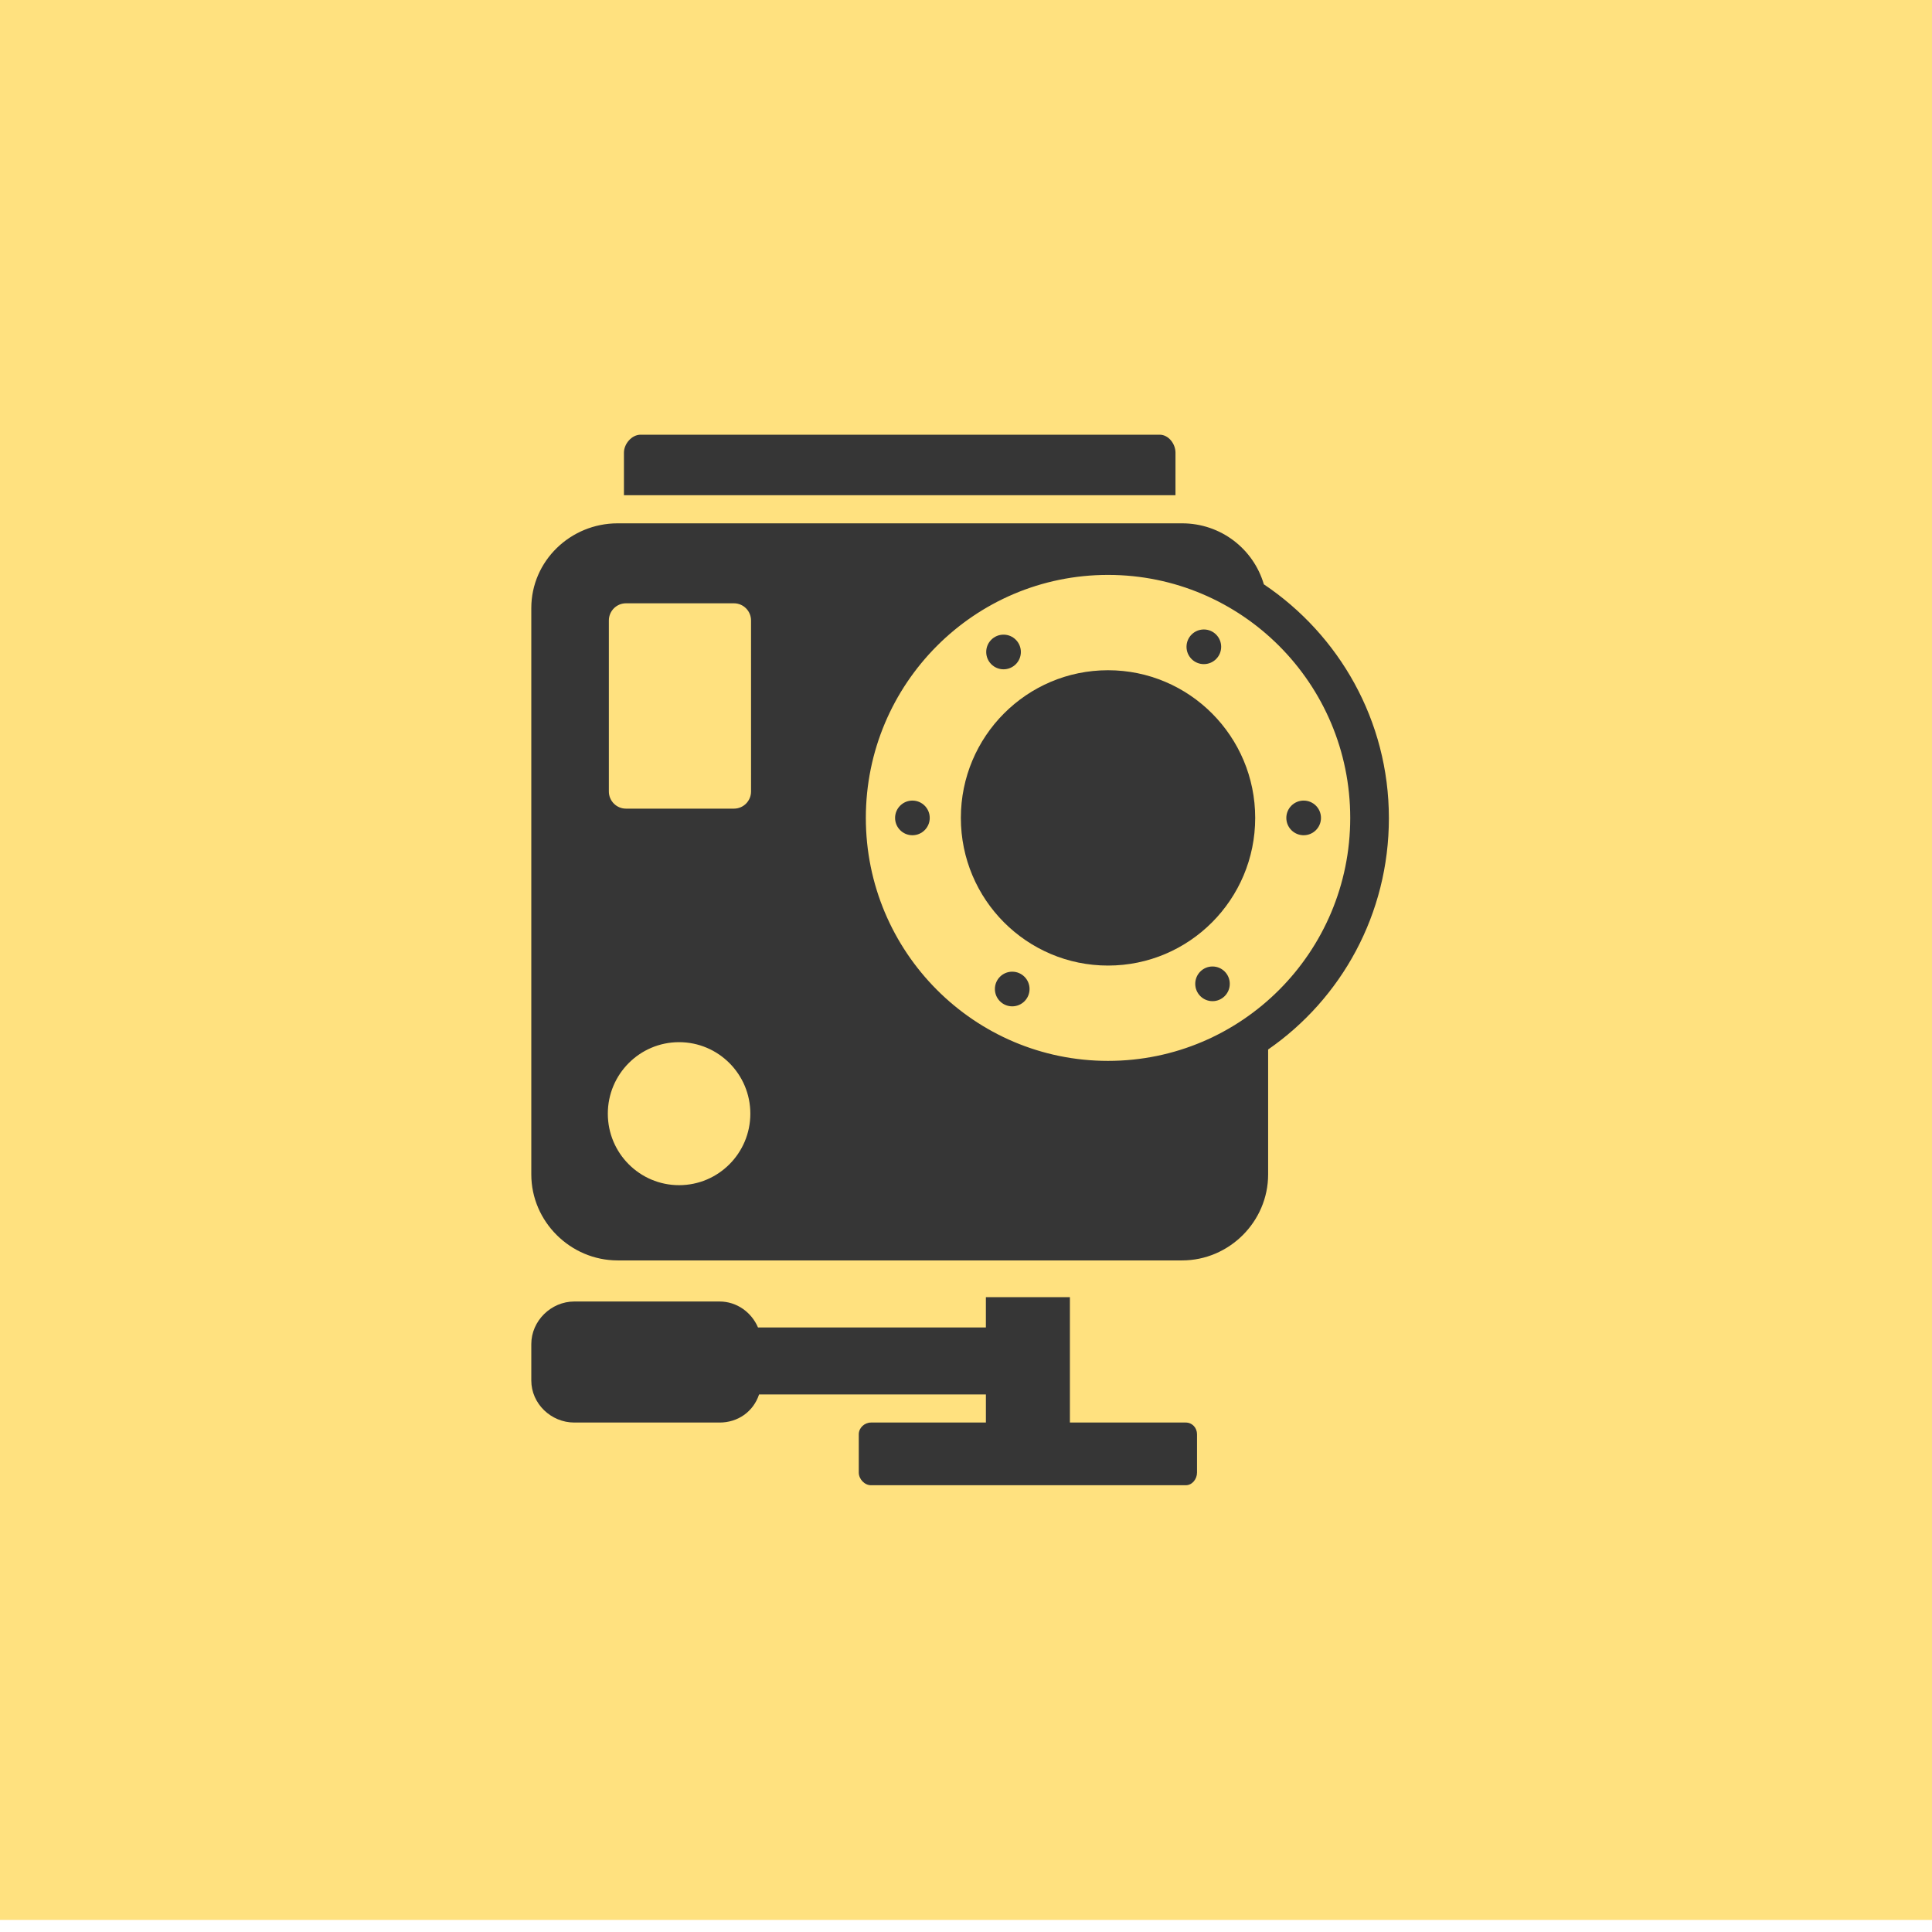 <svg width="160" height="160" viewBox="0 0 160 160" fill="none" xmlns="http://www.w3.org/2000/svg">
<rect width="160" height="160" fill="#E5E5E5"/>
<rect width="1440" height="3131" transform="translate(-540 -821)" fill="white"/>
<rect y="-1" width="160" height="160" fill="#FFE17F"/>
<path d="M97.349 37.49C97.349 36.754 96.771 36 96.038 36H53.053C52.32 36 51.672 36.754 51.672 37.49V41.012H97.348L97.349 37.49Z" fill="#363636"/>
<path d="M98.202 117.809H88.605V107.426H81.647V109.933H62.774C62.237 108.679 61.017 107.785 59.593 107.785H47.559C45.642 107.784 44 109.387 44 111.311V114.329C44 116.253 45.642 117.809 47.559 117.809H59.594C61.105 117.809 62.386 116.913 62.863 115.483H81.648V117.809H72.13C71.597 117.809 71.12 118.246 71.12 118.781V121.953C71.12 122.488 71.598 123.001 72.13 123.001H98.202C98.735 123.001 99.132 122.488 99.132 121.953V118.78C99.132 118.245 98.735 117.809 98.202 117.809Z" fill="#363636"/>
<path d="M104.666 48.39C103.805 45.453 101.099 43.34 97.895 43.34H51.148C47.25 43.34 44 46.449 44 50.361V97.261C44 101.173 47.25 104.382 51.148 104.382H97.895C101.793 104.382 105.021 101.173 105.021 97.261V86.915C111.087 82.711 115.022 75.704 115.022 67.751C115.021 59.672 110.89 52.57 104.666 48.39ZM56.238 98.151C52.979 98.151 50.337 95.501 50.337 92.23C50.337 88.96 52.979 86.308 56.238 86.308C59.497 86.308 62.14 88.96 62.14 92.23C62.14 95.501 59.497 98.151 56.238 98.151ZM62.199 65.546C62.199 66.332 61.564 66.968 60.781 66.968H51.841C51.058 66.968 50.423 66.331 50.423 65.546V51.386C50.423 50.6 51.058 49.963 51.841 49.963H60.78C61.563 49.963 62.198 50.6 62.198 51.386L62.199 65.546ZM91.762 87.858C80.686 87.858 71.705 78.848 71.705 67.735C71.705 56.622 80.685 47.611 91.762 47.611C102.839 47.611 111.82 56.621 111.82 67.735C111.82 78.849 102.839 87.858 91.762 87.858Z" fill="#363636"/>
<path d="M91.762 79.964C98.493 79.964 103.95 74.489 103.95 67.735C103.95 60.981 98.493 55.506 91.762 55.506C85.031 55.506 79.574 60.981 79.574 67.735C79.574 74.489 85.031 79.964 91.762 79.964Z" fill="#363636"/>
<path d="M75.562 69.171C76.355 69.171 76.997 68.528 76.997 67.736C76.997 66.944 76.355 66.301 75.562 66.301C74.769 66.301 74.127 66.944 74.127 67.736C74.127 68.528 74.769 69.171 75.562 69.171Z" fill="#363636"/>
<path d="M107.963 69.171C108.756 69.171 109.398 68.528 109.398 67.736C109.398 66.944 108.756 66.301 107.963 66.301C107.17 66.301 106.528 66.944 106.528 67.736C106.528 68.528 107.17 69.171 107.963 69.171Z" fill="#363636"/>
<path d="M83.109 55.429C83.901 55.429 84.544 54.786 84.544 53.994C84.544 53.202 83.901 52.559 83.109 52.559C82.317 52.559 81.674 53.202 81.674 53.994C81.674 54.786 82.317 55.429 83.109 55.429Z" fill="#363636"/>
<path d="M100.415 82.912C101.205 82.912 101.845 82.269 101.845 81.476C101.845 80.683 101.205 80.04 100.415 80.04C99.625 80.04 98.985 80.683 98.985 81.476C98.985 82.269 99.625 82.912 100.415 82.912Z" fill="#363636"/>
<path d="M99.697 55C100.49 55 101.132 54.358 101.132 53.565C101.132 52.773 100.49 52.13 99.697 52.13C98.904 52.13 98.262 52.773 98.262 53.565C98.262 54.358 98.904 55 99.697 55Z" fill="#363636"/>
<path d="M83.828 83.341C84.621 83.341 85.263 82.698 85.263 81.906C85.263 81.114 84.621 80.471 83.828 80.471C83.035 80.471 82.393 81.114 82.393 81.906C82.393 82.698 83.035 83.341 83.828 83.341Z" fill="#363636"/>
</svg>
